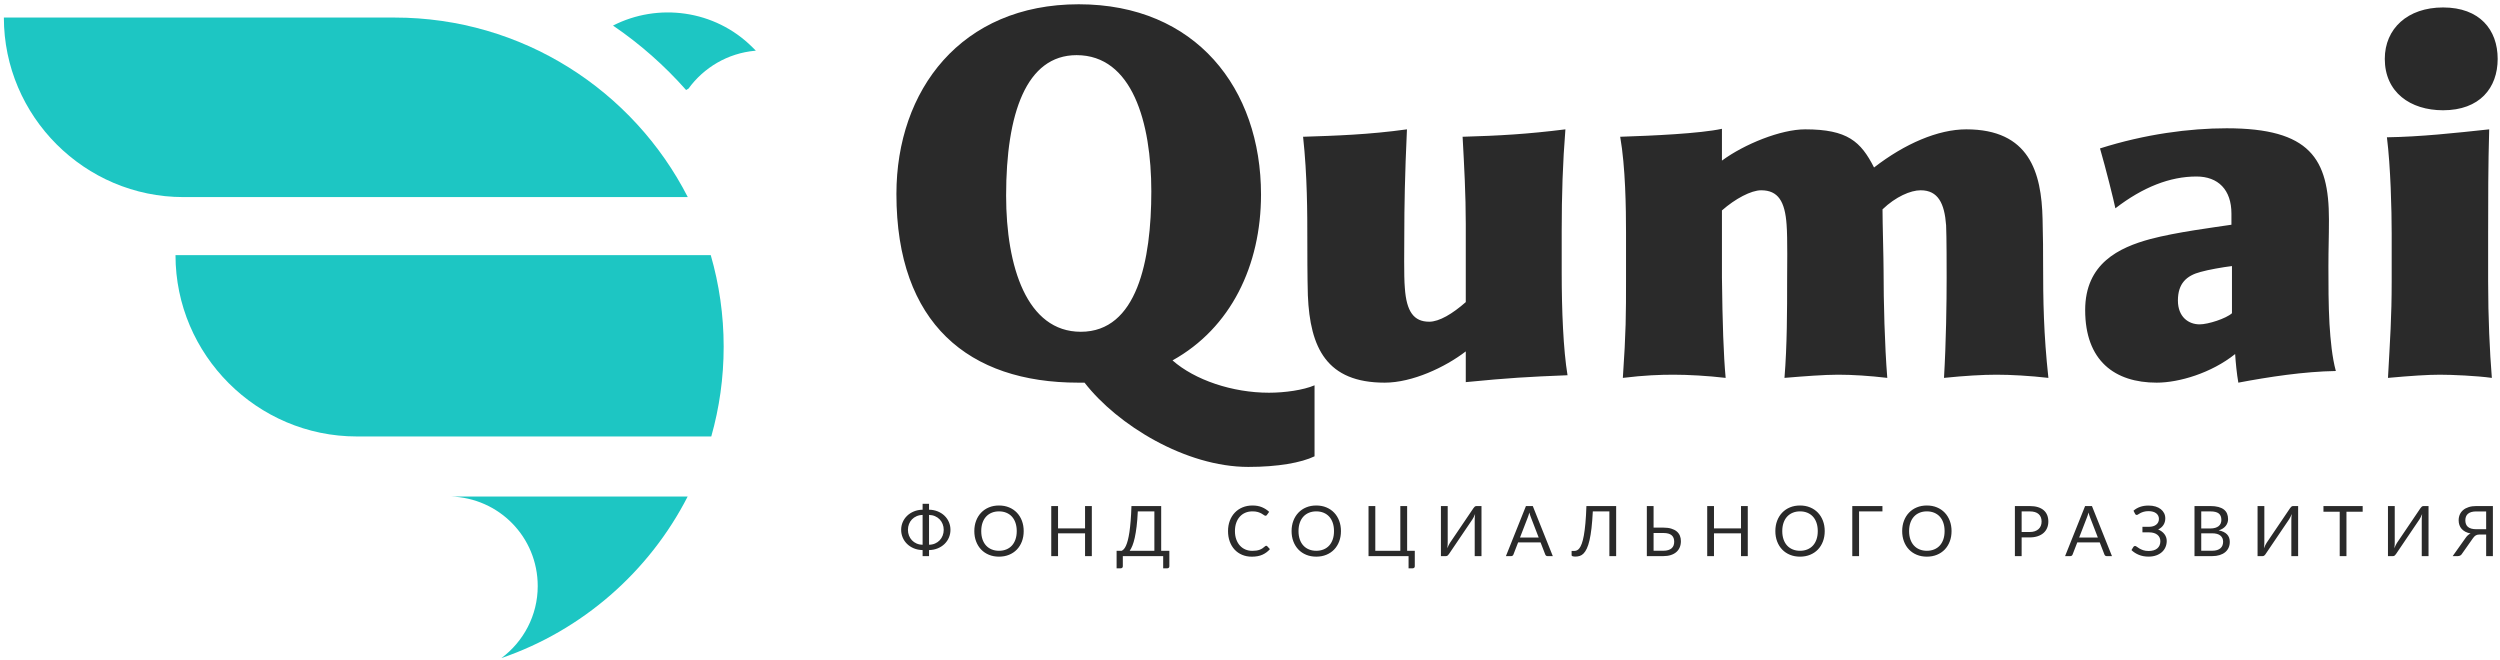<?xml version="1.0" encoding="UTF-8" standalone="no"?>
<!-- Created with Inkscape (http://www.inkscape.org/) -->

<svg
   version="1.1"
   id="svg2"
   xml:space="preserve"
   width="144"
   height="38"
   viewBox="0 0 541.333 142.667"
   sodipodi:docname="Qumai_Logo_RGB.eps"
   xmlns:inkscape="http://www.inkscape.org/namespaces/inkscape"
   xmlns:sodipodi="http://sodipodi.sourceforge.net/DTD/sodipodi-0.dtd"
   xmlns="http://www.w3.org/2000/svg"
   xmlns:svg="http://www.w3.org/2000/svg"><defs
     id="defs6" /><sodipodi:namedview
     id="namedview4"
     pagecolor="#ffffff"
     bordercolor="#666666"
     borderopacity="1.0"
     inkscape:pageshadow="2"
     inkscape:pageopacity="0.0"
     inkscape:pagecheckerboard="0" /><g
     id="g8"
     inkscape:groupmode="layer"
     inkscape:label="ink_ext_XXXXXX"
     transform="matrix(1.333,0,0,-1.333,0,142.667)"><g
       id="g10"
       transform="scale(0.1)"><path
         d="M 6.281,1042.45 H 640.871 c 207.774,0 387.859,-118.52 476.359,-291.637 H 297.918 C 137.52,750.813 6.281,882.051 6.281,1042.45 Z M 1154.56,656.48 c 13.64,-47.207 20.97,-97.089 20.97,-148.691 0,-50.551 -7.02,-99.465 -20.13,-145.816 H 579.594 c -161.981,0 -294.512,132.531 -294.512,294.507 v 0 z M 1117.07,264.438 C 1054.43,142.117 946.047,47.121 814.5,1.977 850.285,28.641 873.488,71.273 873.488,118.848 c 0,79.754 -63.027,143.433 -141.586,145.59 h 385.168"
         style="fill:#1dc6c3;fill-opacity:1;fill-rule:evenodd;stroke:none"
         id="path12" /><path
         d="M 2135.35,329.719 V 445.07 c -18.08,-7.746 -48.21,-12.05 -74.04,-12.05 -59.4,0 -120.52,20.66 -156.67,52.515 94.69,52.508 143.76,154.09 143.76,269.442 0,172.168 -105.88,309.043 -296.13,309.043 -191.11,0 -296.13,-139.454 -296.13,-308.18 0,-210.91 117.93,-306.461 295.27,-306.461 6.03,0 4.3,0 10.33,0 53.37,-68.871 164.42,-136.879 266,-136.879 48.21,0 86.09,6.891 107.61,17.219 z m -265.14,430.422 c 0,-112.77 -23.25,-228.121 -114.5,-228.121 -87.8,0 -121.37,105.882 -121.37,221.234 0,133.434 32.71,228.125 114.49,228.125 90.38,0 121.38,-109.324 121.38,-221.238 z M 2546.3,461.426 c -6.88,41.324 -9.47,105.887 -9.47,166.144 0,20.664 0,47.348 0,68.868 0,57.679 1.73,111.05 6.03,164.421 -61.98,-7.746 -106.74,-10.328 -167,-12.05 2.58,-47.344 5.16,-93.832 5.16,-142.039 0,-37.016 0,-92.973 0,-126.543 -21.52,-18.942 -43.04,-31.852 -59.4,-31.852 -24.96,0 -37.01,16.355 -39.6,55.094 -1.72,18.937 -0.86,66.285 -0.86,87.804 0,42.184 0.86,95.559 4.31,169.586 -61.98,-8.609 -115.36,-10.328 -168.73,-12.05 6.89,-62.84 6.89,-125.68 6.89,-167.864 0,-17.218 0,-60.261 0.86,-89.531 3.44,-86.082 30.99,-142.035 124.82,-142.035 44.77,0 98.14,24.965 131.71,50.789 v -49.934 c 70.59,6.891 100.72,8.61 165.28,11.192 z m 781.13,-4.301 c -7.75,71.449 -8.61,124.824 -8.61,186.801 0,16.359 0,42.183 -0.86,71.453 -1.73,75.75 -21.52,145.48 -123.96,145.48 -45.63,0 -99.86,-23.242 -149.79,-61.98 -21.52,42.184 -43.05,61.98 -111.91,61.98 -39.6,0 -99,-24.101 -135.16,-50.789 v 51.657 c -36.15,-7.75 -111.91,-11.196 -165.28,-12.918 8.61,-49.067 9.47,-116.215 9.47,-155.809 0,-18.082 0,-61.121 0,-74.895 0,-58.539 0,-85.226 -5.16,-160.98 35.29,4.301 60.25,5.164 82.63,5.164 23.25,0 55.1,-1.723 84.37,-5.164 -3.44,37.016 -5.17,89.527 -6.03,162.699 0,27.547 0,81.781 0,109.328 21.52,18.942 47.35,32.715 63.71,32.715 27.54,0 38.74,-18.082 41.32,-55.961 1.72,-20.656 0.86,-76.613 0.86,-89.523 0,-48.211 0,-106.746 -4.3,-159.258 30.98,2.582 64.56,5.164 86.94,5.164 23.24,0 50.79,-1.723 80.06,-5.164 -4.3,53.375 -6.03,123.961 -6.03,174.754 0,18.937 -1.72,77.476 -1.72,98.996 21.52,20.66 45.63,30.992 61.98,30.992 28.41,0 38.74,-21.523 41.32,-56.82 0.86,-17.215 0.86,-72.309 0.86,-85.223 0,-39.597 -0.86,-105.023 -4.3,-162.699 33.57,3.441 62.84,5.164 85.23,5.164 23.24,0 54.23,-1.723 84.36,-5.164 z m 466.91,11.188 c -6.02,22.382 -8.61,49.07 -10.33,76.617 -1.72,30.988 -1.72,65.425 -1.72,92.972 0,30.989 0.86,45.621 0.86,76.614 0,98.996 -30.99,148.066 -166.14,148.066 -60.26,0 -132.58,-9.469 -205.74,-32.715 9.46,-32.707 22.38,-84.359 24.96,-97.273 44.76,34.433 88.66,51.656 131.71,51.656 35.29,0 56.81,-21.523 56.81,-60.262 v -18.082 c -28.4,-4.301 -89.52,-12.051 -131.71,-23.242 -50.79,-13.773 -105.88,-39.598 -105.88,-115.351 0,-82.641 48.21,-117.934 116.22,-117.934 36.15,0 88.66,15.492 127.4,46.484 0.86,-13.773 2.58,-31.851 5.17,-46.484 49.93,9.465 106.74,18.074 158.39,18.934 z m -168.73,93.835 c -9.47,-8.609 -38.73,-18.078 -52.51,-18.078 -18.08,0 -35.29,12.051 -35.29,38.739 0,27.546 13.77,40.461 37.01,46.484 12.06,3.445 36.16,7.746 50.79,9.473 0,-13.778 0,-55.957 0,-76.618 z m 431.62,413.207 c 0,47.345 -29.27,83.505 -88.67,83.505 -57.67,0 -94.69,-34.43 -94.69,-83.505 0,-54.234 41.33,-83.5 94.69,-83.5 59.4,0 88.67,36.153 88.67,83.5 z m -9.46,-518.23 c -3.45,43.043 -6.03,97.277 -6.03,156.672 0,31.851 0,60.262 0,78.34 0,49.929 0,111.051 1.72,168.722 -55.96,-6.023 -111.05,-12.05 -166.14,-12.91 6.02,-48.207 7.74,-117.937 7.74,-156.676 0,-28.406 0,-55.093 0,-76.617 0,-60.254 -2.58,-93.828 -6.02,-157.531 37.88,3.441 64.56,5.164 84.36,5.164 19.8,0 59.4,-1.723 84.37,-5.164"
         style="fill:#2a2a2a;fill-opacity:1;fill-rule:nonzero;stroke:none"
         id="path14" /><path
         d="m 1509.14,243.02 c 5.18,-0.114 9.91,-1.043 14.18,-2.801 4.28,-1.758 7.95,-4.121 11,-7.078 3.04,-2.946 5.41,-6.371 7.09,-10.289 1.68,-3.914 2.52,-8.098 2.52,-12.524 0,-4.465 -0.84,-8.664 -2.52,-12.598 -1.68,-3.937 -4.05,-7.382 -7.09,-10.351 -3.05,-2.973 -6.72,-5.356 -11,-7.133 -4.27,-1.777 -9,-2.726 -14.18,-2.84 v -9.816 h -10.45 v 9.816 c -5.22,0.114 -9.97,1.063 -14.25,2.84 -4.27,1.777 -7.92,4.16 -10.97,7.133 -3.04,2.969 -5.41,6.414 -7.09,10.351 -1.69,3.934 -2.54,8.133 -2.54,12.598 0,4.426 0.85,8.61 2.55,12.524 1.71,3.918 4.09,7.343 7.16,10.289 3.06,2.957 6.74,5.32 11.01,7.078 4.27,1.758 8.98,2.687 14.13,2.801 v 9.593 h 10.45 z m -34.29,-32.692 c 0,-3.328 0.57,-6.449 1.7,-9.363 1.14,-2.914 2.75,-5.473 4.83,-7.664 2.08,-2.196 4.6,-3.938 7.53,-5.223 2.93,-1.289 6.18,-1.949 9.78,-1.984 v 48.41 c -3.6,-0.07 -6.85,-0.754 -9.78,-2.043 -2.93,-1.285 -5.45,-3.004 -7.53,-5.18 -2.08,-2.179 -3.69,-4.73 -4.83,-7.644 -1.13,-2.914 -1.7,-6.016 -1.7,-9.309 z m 58.12,0 c 0,3.293 -0.56,6.395 -1.7,9.289 -1.14,2.895 -2.74,5.434 -4.84,7.625 -2.11,2.192 -4.62,3.934 -7.55,5.219 -2.93,1.289 -6.19,1.973 -9.74,2.043 v -48.41 c 3.55,0.035 6.81,0.695 9.74,1.984 2.93,1.285 5.44,3.027 7.55,5.223 2.1,2.191 3.7,4.75 4.84,7.664 1.14,2.914 1.7,6.035 1.7,9.363 z m 129.92,-2.101 c 0,-6.09 -0.96,-11.672 -2.89,-16.762 -1.93,-5.09 -4.66,-9.481 -8.18,-13.152 -3.52,-3.668 -7.73,-6.504 -12.68,-8.532 -4.93,-2.023 -10.4,-3.043 -16.37,-3.043 -5.98,0 -11.43,1.02 -16.35,3.043 -4.92,2.028 -9.14,4.864 -12.66,8.532 -3.52,3.671 -6.24,8.062 -8.17,13.152 -1.93,5.09 -2.9,10.672 -2.9,16.762 0,6.089 0.97,11.691 2.9,16.781 1.93,5.09 4.65,9.476 8.17,13.168 3.52,3.691 7.74,6.547 12.66,8.594 4.92,2.043 10.37,3.062 16.35,3.062 5.97,0 11.44,-1.019 16.37,-3.062 4.95,-2.047 9.16,-4.903 12.68,-8.594 3.52,-3.692 6.25,-8.078 8.18,-13.168 1.93,-5.09 2.89,-10.692 2.89,-16.781 z m -11.29,0 c 0,4.996 -0.69,9.476 -2.05,13.453 -1.36,3.972 -3.29,7.34 -5.79,10.082 -2.49,2.742 -5.52,4.843 -9.08,6.316 -3.55,1.481 -7.53,2.215 -11.91,2.215 -4.36,0 -8.31,-0.734 -11.87,-2.215 -3.56,-1.473 -6.58,-3.574 -9.1,-6.316 -2.52,-2.742 -4.46,-6.11 -5.83,-10.082 -1.36,-3.977 -2.04,-8.457 -2.04,-13.453 0,-4.993 0.68,-9.457 2.04,-13.414 1.37,-3.954 3.31,-7.301 5.83,-10.047 2.52,-2.743 5.54,-4.84 9.1,-6.297 3.56,-1.457 7.51,-2.199 11.87,-2.199 4.38,0 8.36,0.742 11.91,2.199 3.56,1.457 6.59,3.554 9.08,6.297 2.5,2.746 4.43,6.093 5.79,10.047 1.36,3.957 2.05,8.421 2.05,13.414 z m 121.97,-40.637 h -11.01 v 37.004 h -43.87 V 167.59 h -11.02 v 81.332 h 11.02 v -36.266 h 43.87 v 36.266 h 11.01 z m 112.67,81.332 v -72.703 h 13.28 v -25.145 c 0,-0.988 -0.32,-1.781 -0.97,-2.383 -0.64,-0.609 -1.5,-0.91 -2.55,-0.91 h -6.53 v 19.809 h -65.55 v -16.516 c 0,-0.988 -0.33,-1.781 -0.99,-2.383 -0.66,-0.609 -1.51,-0.91 -2.54,-0.91 h -6.58 v 28.438 h 8.29 c 1.17,0.566 2.35,1.492 3.52,2.758 1.17,1.269 2.31,3.086 3.38,5.449 1.09,2.363 2.09,5.336 3.03,8.933 0.95,3.594 1.82,8 2.6,13.207 0.77,5.196 1.43,11.274 2,18.235 0.57,6.961 1,15.004 1.31,24.121 z m -37.97,-8.684 c -0.46,-9.308 -1.1,-17.461 -1.95,-24.461 -0.86,-7 -1.86,-13.058 -2.99,-18.183 -1.14,-5.125 -2.4,-9.422 -3.81,-12.883 -1.39,-3.461 -2.89,-6.301 -4.48,-8.492 h 40.13 v 64.019 z m 208.64,-55.847 c 0.6,0 1.13,-0.246 1.59,-0.739 l 4.37,-4.711 c -3.33,-3.859 -7.37,-6.871 -12.11,-9.027 -4.75,-2.156 -10.5,-3.234 -17.24,-3.234 -5.82,0 -11.13,1.023 -15.89,3.047 -4.77,2.027 -8.83,4.859 -12.2,8.515 -3.37,3.649 -5.98,8.02 -7.84,13.129 -1.85,5.109 -2.77,10.727 -2.77,16.856 0,6.128 0.96,11.75 2.89,16.859 1.93,5.109 4.65,9.496 8.15,13.164 3.5,3.676 7.68,6.531 12.57,8.555 4.87,2.023 10.27,3.027 16.17,3.027 5.79,0 10.9,-0.93 15.33,-2.781 4.42,-1.856 8.32,-4.371 11.69,-7.547 l -3.64,-5.055 c -0.22,-0.379 -0.51,-0.679 -0.87,-0.926 -0.36,-0.25 -0.84,-0.382 -1.45,-0.382 -0.68,0 -1.52,0.382 -2.5,1.121 -0.98,0.738 -2.27,1.551 -3.86,2.457 -1.59,0.91 -3.57,1.742 -5.96,2.48 -2.38,0.739 -5.32,1.094 -8.79,1.094 -4.21,0 -8.05,-0.715 -11.53,-2.172 -3.48,-1.457 -6.47,-3.574 -8.98,-6.34 -2.52,-2.761 -4.49,-6.129 -5.89,-10.101 -1.4,-3.977 -2.1,-8.457 -2.1,-13.453 0,-5.071 0.74,-9.59 2.2,-13.567 1.45,-3.972 3.44,-7.32 5.96,-10.062 2.51,-2.746 5.48,-4.844 8.91,-6.285 3.42,-1.434 7.11,-2.153 11.08,-2.153 2.43,0 4.62,0.149 6.57,0.434 1.95,0.285 3.75,0.719 5.39,1.324 1.64,0.602 3.18,1.379 4.6,2.309 1.42,0.929 2.82,2.023 4.22,3.312 0.64,0.563 1.29,0.852 1.93,0.852 z m 121.34,23.836 c 0,-6.09 -0.96,-11.672 -2.89,-16.762 -1.93,-5.09 -4.65,-9.481 -8.17,-13.152 -3.52,-3.668 -7.74,-6.504 -12.68,-8.532 -4.94,-2.023 -10.4,-3.043 -16.38,-3.043 -5.98,0 -11.43,1.02 -16.35,3.043 -4.92,2.028 -9.14,4.864 -12.65,8.532 -3.52,3.671 -6.25,8.062 -8.18,13.152 -1.93,5.09 -2.9,10.672 -2.9,16.762 0,6.089 0.97,11.691 2.9,16.781 1.93,5.09 4.66,9.476 8.18,13.168 3.51,3.691 7.73,6.547 12.65,8.594 4.92,2.043 10.37,3.062 16.35,3.062 5.98,0 11.44,-1.019 16.38,-3.062 4.94,-2.047 9.16,-4.903 12.68,-8.594 3.52,-3.692 6.24,-8.078 8.17,-13.168 1.93,-5.09 2.89,-10.692 2.89,-16.781 z m -11.29,0 c 0,4.996 -0.68,9.476 -2.04,13.453 -1.37,3.972 -3.29,7.34 -5.79,10.082 -2.5,2.742 -5.52,4.843 -9.08,6.316 -3.56,1.481 -7.53,2.215 -11.92,2.215 -4.35,0 -8.31,-0.734 -11.86,-2.215 -3.56,-1.473 -6.59,-3.574 -9.1,-6.316 -2.52,-2.742 -4.47,-6.11 -5.83,-10.082 -1.36,-3.977 -2.04,-8.457 -2.04,-13.453 0,-4.993 0.68,-9.457 2.04,-13.414 1.36,-3.954 3.31,-7.301 5.83,-10.047 2.51,-2.743 5.54,-4.84 9.1,-6.297 3.55,-1.457 7.51,-2.199 11.86,-2.199 4.39,0 8.36,0.742 11.92,2.199 3.56,1.457 6.58,3.554 9.08,6.297 2.5,2.746 4.42,6.093 5.79,10.047 1.36,3.957 2.04,8.421 2.04,13.414 z m 56.08,-40.637 v 81.332 h 11.01 v -72.703 h 40.65 v 72.703 h 11.06 v -72.703 h 12.43 v -25.145 c 0,-0.988 -0.32,-1.781 -0.99,-2.383 -0.66,-0.609 -1.51,-0.91 -2.53,-0.91 h -6.58 v 19.809 z m 170.39,77.871 c 0.53,0.871 1.21,1.664 2.04,2.383 0.83,0.719 1.8,1.078 2.9,1.078 h 8.17 V 167.59 h -11.01 v 57.781 c 0,1.586 0.04,3.27 0.11,5.031 0.08,1.758 0.25,3.61 0.51,5.582 -0.64,-1.707 -1.32,-3.273 -2.06,-4.734 -0.73,-1.453 -1.47,-2.738 -2.19,-3.836 l -38.15,-56.363 c -0.53,-0.871 -1.21,-1.664 -2.04,-2.387 -0.83,-0.715 -1.79,-1.074 -2.89,-1.074 h -8.18 v 81.332 h 11.02 v -57.836 c 0,-1.625 -0.04,-3.309 -0.12,-5.07 -0.07,-1.762 -0.24,-3.653 -0.51,-5.657 0.64,1.743 1.35,3.348 2.08,4.805 0.74,1.457 1.46,2.762 2.18,3.938 z m 128.95,-77.871 h -8.51 c -0.98,0 -1.78,0.242 -2.39,0.734 -0.6,0.492 -1.05,1.117 -1.36,1.875 l -7.6,19.637 h -36.5 l -7.61,-19.637 c -0.22,-0.683 -0.66,-1.289 -1.3,-1.816 -0.64,-0.528 -1.45,-0.793 -2.44,-0.793 h -8.46 l 32.53,81.332 h 11.12 z m -53.29,30.191 h 30.36 l -12.77,33.094 c -0.41,0.984 -0.81,2.117 -1.21,3.402 -0.4,1.289 -0.81,2.672 -1.23,4.145 -0.38,-1.473 -0.76,-2.856 -1.15,-4.16 -0.4,-1.305 -0.82,-2.461 -1.23,-3.446 z m 156.2,51.141 V 167.59 h -11.02 v 72.648 h -26.9 c -0.53,-10.441 -1.23,-19.508 -2.12,-27.183 -0.89,-7.684 -1.96,-14.25 -3.23,-19.696 -1.27,-5.449 -2.71,-9.879 -4.32,-13.304 -1.61,-3.426 -3.36,-6.129 -5.27,-8.094 -1.92,-1.973 -3.98,-3.313 -6.17,-4.031 -2.2,-0.719 -4.53,-1.078 -6.99,-1.078 -2.04,0 -3.61,0.187 -4.71,0.546 -1.1,0.36 -1.64,0.891 -1.64,1.606 v 6.984 h 3.97 c 1.52,0 3.01,0.301 4.48,0.891 1.48,0.586 2.9,1.758 4.26,3.539 1.37,1.777 2.65,4.312 3.86,7.602 1.21,3.293 2.31,7.644 3.3,13.054 0.98,5.41 1.83,12.031 2.55,19.848 0.71,7.812 1.27,17.141 1.64,28 z m 60.78,0 v -35.02 h 15.84 c 4.95,0 9.23,-0.527 12.82,-1.609 3.6,-1.078 6.57,-2.59 8.9,-4.539 2.32,-1.949 4.05,-4.274 5.17,-6.961 1.11,-2.688 1.66,-5.617 1.66,-8.797 0,-3.746 -0.62,-7.117 -1.89,-10.125 -1.27,-3.008 -3.12,-5.582 -5.57,-7.699 -2.44,-2.121 -5.45,-3.746 -9,-4.879 -3.56,-1.137 -7.61,-1.703 -12.15,-1.703 h -26.73 v 81.332 z m 0,-43.762 v -28.828 h 15.78 c 3.14,0 5.85,0.359 8.1,1.074 2.25,0.723 4.09,1.723 5.51,2.989 1.41,1.269 2.45,2.8 3.12,4.601 0.66,1.793 0.98,3.766 0.98,5.918 0,2.274 -0.32,4.297 -0.98,6.055 -0.67,1.761 -1.71,3.254 -3.12,4.488 -1.42,1.227 -3.26,2.152 -5.49,2.777 -2.24,0.625 -4.92,0.926 -8.06,0.926 z m 153.02,-37.57 h -11 v 37.004 h -43.88 V 167.59 h -11.01 v 81.332 h 11.01 v -36.266 h 43.88 v 36.266 h 11 z m 124.99,40.637 c 0,-6.09 -0.97,-11.672 -2.9,-16.762 -1.93,-5.09 -4.65,-9.481 -8.17,-13.152 -3.52,-3.668 -7.74,-6.504 -12.68,-8.532 -4.94,-2.023 -10.4,-3.043 -16.38,-3.043 -5.98,0 -11.43,1.02 -16.35,3.043 -4.92,2.028 -9.14,4.864 -12.65,8.532 -3.52,3.671 -6.25,8.062 -8.18,13.152 -1.93,5.09 -2.89,10.672 -2.89,16.762 0,6.089 0.96,11.691 2.89,16.781 1.93,5.09 4.66,9.476 8.18,13.168 3.51,3.691 7.73,6.547 12.65,8.594 4.92,2.043 10.37,3.062 16.35,3.062 5.98,0 11.44,-1.019 16.38,-3.062 4.94,-2.047 9.16,-4.903 12.68,-8.594 3.52,-3.692 6.24,-8.078 8.17,-13.168 1.93,-5.09 2.9,-10.692 2.9,-16.781 z m -11.3,0 c 0,4.996 -0.68,9.476 -2.04,13.453 -1.36,3.972 -3.29,7.34 -5.79,10.082 -2.5,2.742 -5.53,4.843 -9.08,6.316 -3.56,1.481 -7.53,2.215 -11.92,2.215 -4.35,0 -8.31,-0.734 -11.86,-2.215 -3.56,-1.473 -6.59,-3.574 -9.11,-6.316 -2.51,-2.742 -4.46,-6.11 -5.82,-10.082 -1.36,-3.977 -2.05,-8.457 -2.05,-13.453 0,-4.993 0.69,-9.457 2.05,-13.414 1.36,-3.954 3.31,-7.301 5.82,-10.047 2.52,-2.743 5.55,-4.84 9.11,-6.297 3.55,-1.457 7.51,-2.199 11.86,-2.199 4.39,0 8.36,0.742 11.92,2.199 3.55,1.457 6.58,3.554 9.08,6.297 2.5,2.746 4.43,6.093 5.79,10.047 1.36,3.957 2.04,8.421 2.04,13.414 z m 105.06,32.011 h -37.97 V 167.59 h -11.01 v 81.332 h 48.98 z m 112.27,-32.011 c 0,-6.09 -0.97,-11.672 -2.9,-16.762 -1.93,-5.09 -4.65,-9.481 -8.17,-13.152 -3.52,-3.668 -7.74,-6.504 -12.68,-8.532 -4.93,-2.023 -10.4,-3.043 -16.38,-3.043 -5.98,0 -11.43,1.02 -16.35,3.043 -4.92,2.028 -9.14,4.864 -12.65,8.532 -3.53,3.671 -6.25,8.062 -8.18,13.152 -1.93,5.09 -2.89,10.672 -2.89,16.762 0,6.089 0.96,11.691 2.89,16.781 1.93,5.09 4.65,9.476 8.18,13.168 3.51,3.691 7.73,6.547 12.65,8.594 4.92,2.043 10.37,3.062 16.35,3.062 5.98,0 11.45,-1.019 16.38,-3.062 4.94,-2.047 9.16,-4.903 12.68,-8.594 3.52,-3.692 6.24,-8.078 8.17,-13.168 1.93,-5.09 2.9,-10.692 2.9,-16.781 z m -11.3,0 c 0,4.996 -0.68,9.476 -2.04,13.453 -1.36,3.972 -3.29,7.34 -5.79,10.082 -2.5,2.742 -5.52,4.843 -9.08,6.316 -3.56,1.481 -7.53,2.215 -11.92,2.215 -4.35,0 -8.3,-0.734 -11.86,-2.215 -3.56,-1.473 -6.59,-3.574 -9.1,-6.316 -2.52,-2.742 -4.47,-6.11 -5.83,-10.082 -1.37,-3.977 -2.05,-8.457 -2.05,-13.453 0,-4.993 0.68,-9.457 2.05,-13.414 1.36,-3.954 3.31,-7.301 5.83,-10.047 2.51,-2.743 5.54,-4.84 9.1,-6.297 3.56,-1.457 7.51,-2.199 11.86,-2.199 4.39,0 8.36,0.742 11.92,2.199 3.56,1.457 6.58,3.554 9.08,6.297 2.5,2.746 4.43,6.093 5.79,10.047 1.36,3.957 2.04,8.421 2.04,13.414 z m 125.15,-10.219 V 167.59 h -10.95 v 81.332 h 24.01 c 5.14,0 9.63,-0.586 13.43,-1.777 3.8,-1.192 6.94,-2.895 9.44,-5.086 2.5,-2.2 4.37,-4.848 5.6,-7.95 1.23,-3.101 1.84,-6.566 1.84,-10.386 0,-3.782 -0.67,-7.246 -1.99,-10.387 -1.32,-3.141 -3.25,-5.848 -5.81,-8.113 -2.55,-2.274 -5.71,-4.032 -9.48,-5.301 -3.76,-1.27 -8.11,-1.914 -13.03,-1.914 z m 0,8.742 h 13.06 c 3.14,0 5.92,0.418 8.32,1.25 2.41,0.832 4.43,2.004 6.08,3.5 1.64,1.496 2.87,3.273 3.71,5.355 0.83,2.083 1.25,4.372 1.25,6.868 0,5.183 -1.59,9.234 -4.79,12.144 -3.2,2.914 -8.06,4.371 -14.57,4.371 h -13.06 z m 146.72,-39.16 h -8.51 c -0.98,0 -1.78,0.242 -2.38,0.734 -0.61,0.492 -1.06,1.117 -1.36,1.875 l -7.61,19.637 h -36.5 l -7.6,-19.637 c -0.23,-0.683 -0.67,-1.289 -1.31,-1.816 -0.64,-0.528 -1.45,-0.793 -2.44,-0.793 h -8.45 l 32.52,81.332 h 11.12 z m -53.29,30.191 h 30.36 l -12.77,33.094 c -0.41,0.984 -0.81,2.117 -1.21,3.402 -0.39,1.289 -0.81,2.672 -1.23,4.145 -0.38,-1.473 -0.75,-2.856 -1.15,-4.16 -0.4,-1.305 -0.81,-2.461 -1.23,-3.446 z m 139.91,31.164 c 0,-4.086 -1,-7.683 -3.03,-10.785 -2.02,-3.101 -4.88,-5.527 -8.55,-7.265 2.08,-0.868 3.98,-1.93 5.67,-3.18 1.71,-1.246 3.18,-2.664 4.41,-4.258 1.24,-1.586 2.18,-3.328 2.84,-5.219 0.67,-1.894 0.99,-3.879 0.99,-5.957 0,-3.558 -0.67,-6.89 -1.99,-9.992 -1.32,-3.105 -3.23,-5.789 -5.75,-8.078 -2.52,-2.289 -5.62,-4.106 -9.29,-5.434 -3.67,-1.324 -7.85,-1.984 -12.55,-1.984 -5.82,0 -11.06,0.965 -15.71,2.875 -4.66,1.914 -8.65,4.484 -11.98,7.738 l 3.18,5.223 c 0.3,0.418 0.68,0.777 1.13,1.059 0.46,0.285 0.95,0.414 1.48,0.414 0.79,0 1.74,-0.414 2.83,-1.262 1.1,-0.856 2.5,-1.801 4.21,-2.82 1.7,-1.024 3.78,-1.95 6.22,-2.801 2.44,-0.852 5.41,-1.289 8.93,-1.289 2.99,0 5.68,0.359 8.04,1.082 2.36,0.718 4.35,1.758 5.96,3.121 1.61,1.363 2.84,3.027 3.69,4.992 0.85,1.969 1.27,4.184 1.27,6.641 0,2.121 -0.4,4.066 -1.21,5.847 -0.82,1.778 -2.01,3.309 -3.56,4.582 -1.55,1.262 -3.44,2.25 -5.68,2.946 -2.23,0.699 -4.74,1.043 -7.55,1.043 h -11.12 v 9.027 h 10.67 c 2.31,0 4.47,0.281 6.45,0.852 1.99,0.566 3.69,1.398 5.11,2.492 1.42,1.101 2.54,2.445 3.35,4.031 0.81,1.59 1.21,3.406 1.21,5.449 0,1.856 -0.38,3.555 -1.13,5.106 -0.76,1.554 -1.86,2.898 -3.3,4.015 -1.44,1.117 -3.2,1.969 -5.27,2.571 -2.09,0.605 -4.45,0.91 -7.1,0.91 -3.06,0 -5.67,-0.321 -7.83,-0.965 -2.16,-0.641 -3.98,-1.344 -5.45,-2.117 -1.48,-0.778 -2.67,-1.496 -3.6,-2.141 -0.92,-0.641 -1.74,-0.965 -2.42,-0.965 -0.6,0 -1.1,0.133 -1.47,0.399 -0.38,0.265 -0.74,0.699 -1.08,1.304 l -2.67,5.168 c 3.06,2.723 6.62,4.805 10.67,6.239 4.05,1.441 8.64,2.16 13.79,2.16 4.2,0 7.99,-0.512 11.33,-1.531 3.35,-1.024 6.19,-2.461 8.54,-4.313 2.34,-1.859 4.16,-4.051 5.43,-6.586 1.26,-2.535 1.89,-5.316 1.89,-8.344 z m 47.45,-61.355 v 81.332 h 25.94 c 4.99,0 9.3,-0.492 12.92,-1.473 3.61,-0.984 6.58,-2.383 8.91,-4.203 2.32,-1.816 4.03,-4.031 5.12,-6.656 1.1,-2.633 1.65,-5.602 1.65,-8.895 0,-2.004 -0.3,-3.937 -0.93,-5.789 -0.62,-1.855 -1.57,-3.574 -2.81,-5.164 -1.25,-1.59 -2.82,-3.008 -4.73,-4.258 -1.91,-1.25 -4.17,-2.273 -6.74,-3.062 5.94,-1.172 10.42,-3.313 13.45,-6.414 3.03,-3.11 4.54,-7.192 4.54,-12.262 0,-3.441 -0.62,-6.582 -1.89,-9.422 -1.27,-2.84 -3.12,-5.277 -5.56,-7.32 -2.44,-2.043 -5.45,-3.613 -9.01,-4.731 -3.56,-1.117 -7.61,-1.683 -12.15,-1.683 z m 10.95,37.062 v -28.32 h 17.59 c 3.15,0 5.85,0.359 8.12,1.074 2.27,0.723 4.15,1.742 5.6,3.047 1.46,1.309 2.52,2.86 3.2,4.652 0.68,1.801 1.02,3.766 1.02,5.922 0,4.203 -1.5,7.532 -4.48,9.973 -2.99,2.441 -7.48,3.652 -13.46,3.652 z m 0,7.832 h 14.53 c 3.1,0 5.81,0.34 8.1,1.024 2.29,0.68 4.18,1.625 5.68,2.836 1.49,1.211 2.59,2.687 3.3,4.406 0.73,1.723 1.08,3.598 1.08,5.641 0,4.804 -1.43,8.324 -4.31,10.539 -2.87,2.215 -7.34,3.308 -13.39,3.308 h -14.99 z m 144.28,32.977 c 0.53,0.871 1.21,1.664 2.04,2.383 0.84,0.719 1.8,1.078 2.9,1.078 h 8.18 V 167.59 h -11.02 v 57.781 c 0,1.586 0.04,3.27 0.12,5.031 0.07,1.758 0.25,3.61 0.51,5.582 -0.65,-1.707 -1.33,-3.273 -2.07,-4.734 -0.73,-1.453 -1.47,-2.738 -2.19,-3.836 l -38.15,-56.363 c -0.52,-0.871 -1.2,-1.664 -2.04,-2.387 -0.83,-0.715 -1.79,-1.074 -2.89,-1.074 h -8.17 v 81.332 h 11.01 v -57.836 c 0,-1.625 -0.04,-3.309 -0.12,-5.07 -0.07,-1.762 -0.24,-3.653 -0.51,-5.657 0.65,1.743 1.35,3.348 2.08,4.805 0.74,1.457 1.46,2.762 2.18,3.938 z m 117.95,3.461 v -9.25 h -26.34 V 167.59 h -10.95 v 72.082 h -26.4 v 9.25 z m 93.87,-3.461 c 0.54,0.871 1.22,1.664 2.05,2.383 0.83,0.719 1.79,1.078 2.89,1.078 h 8.18 V 167.59 h -11.01 v 57.781 c 0,1.586 0.03,3.27 0.11,5.031 0.07,1.758 0.25,3.61 0.51,5.582 -0.64,-1.707 -1.33,-3.273 -2.07,-4.734 -0.73,-1.453 -1.47,-2.738 -2.19,-3.836 l -38.14,-56.363 c -0.53,-0.871 -1.21,-1.664 -2.04,-2.387 -0.83,-0.715 -1.8,-1.074 -2.9,-1.074 h -8.17 v 81.332 h 11.01 v -57.836 c 0,-1.625 -0.04,-3.309 -0.11,-5.07 -0.08,-1.762 -0.25,-3.653 -0.52,-5.657 0.65,1.743 1.35,3.348 2.09,4.805 0.74,1.457 1.46,2.762 2.17,3.938 z m 106.71,-77.871 v 35.015 h -11.69 c -0.94,-0.035 -1.84,-0.152 -2.67,-0.339 -0.83,-0.188 -1.65,-0.508 -2.44,-0.961 -0.8,-0.453 -1.57,-1.063 -2.35,-1.84 -0.77,-0.774 -1.57,-1.735 -2.36,-2.871 l -17.66,-25.09 c -0.68,-1.211 -1.6,-2.16 -2.77,-2.856 -1.18,-0.699 -2.56,-1.058 -4.15,-1.058 h -8.28 l 21.06,29.683 c 2.26,3.329 4.93,5.696 8,7.094 -3.25,0.606 -6.09,1.551 -8.52,2.836 -2.42,1.289 -4.43,2.86 -6.03,4.692 -1.61,1.839 -2.82,3.918 -3.61,6.265 -0.8,2.344 -1.2,4.883 -1.2,7.606 0,3.48 0.65,6.64 1.91,9.48 1.27,2.832 3.13,5.277 5.57,7.301 2.44,2.023 5.42,3.594 8.97,4.711 3.53,1.117 7.56,1.664 12.1,1.664 h 27.07 V 167.59 Z m -33.83,58.234 c 0,-2.273 0.34,-4.297 1.01,-6.094 0.66,-1.796 1.7,-3.328 3.12,-4.578 1.42,-1.25 3.25,-2.195 5.51,-2.859 2.25,-0.66 4.93,-1 8.07,-1 h 16.12 v 28.891 h -16.12 c -3.14,0 -5.82,-0.34 -8.06,-1.024 -2.23,-0.68 -4.06,-1.644 -5.51,-2.91 -1.43,-1.27 -2.47,-2.785 -3.13,-4.543 -0.67,-1.758 -1.01,-3.727 -1.01,-5.883"
         style="fill:#2a2a2a;fill-opacity:1;fill-rule:nonzero;stroke:none"
         id="path16" /><path
         d="m 995.773,1029.42 c 73.027,37.33 165.157,25.68 226.237,-34.986 0.17,-0.157 5.62,-5.621 5.79,-5.782 v 0 0 c -0.36,0 -0.78,-0.043 -1.23,-0.121 -44.45,-3.996 -83.34,-27.32 -108.17,-61.508 l -3.88,-2.281 c -35.01,39.629 -74.89,74.848 -118.747,104.678"
         style="fill:#1dc6c3;fill-opacity:1;fill-rule:evenodd;stroke:none"
         id="path18" /></g></g></svg>
